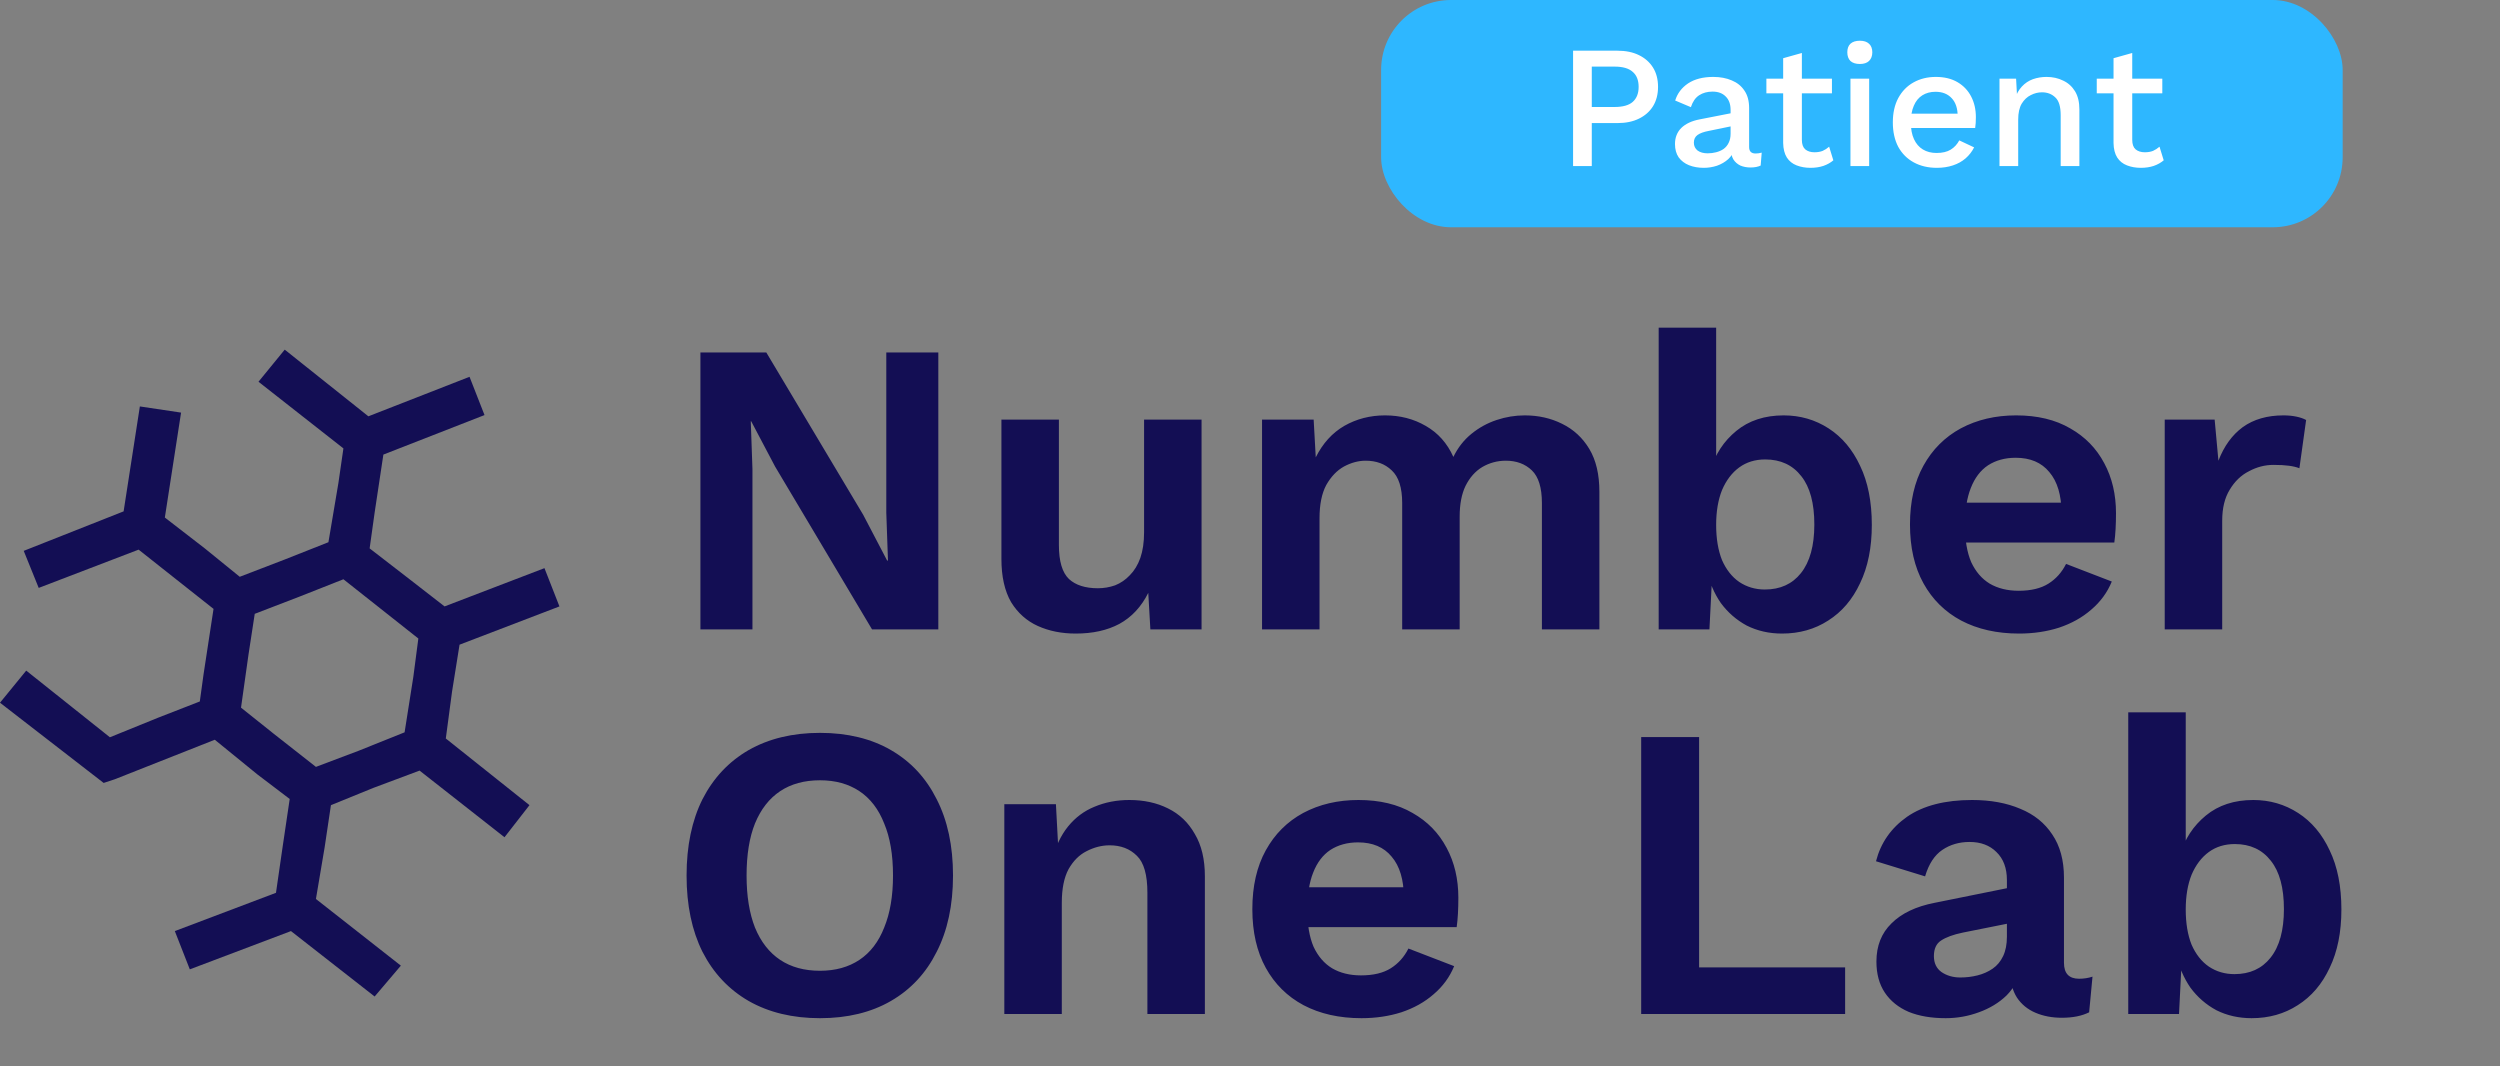<svg width="143" height="61" viewBox="0 0 143 61" fill="none" xmlns="http://www.w3.org/2000/svg">
<rect x="0" y="0" width="143" height="61" fill="#808080" stroke="none"/>
<path d="M53.672 20.16V36H49.88L44.336 26.688L42.968 24.096H42.944L43.04 26.832V36H40.064V20.16H43.832L49.376 29.448L50.744 32.064H50.792L50.696 29.328V20.16H53.672ZM61.529 36.24C60.729 36.24 60.009 36.096 59.369 35.808C58.729 35.52 58.217 35.064 57.833 34.44C57.465 33.8 57.281 32.976 57.281 31.968V24H60.569V31.176C60.569 32.104 60.761 32.752 61.145 33.12C61.529 33.472 62.081 33.648 62.801 33.648C63.137 33.648 63.465 33.592 63.785 33.48C64.105 33.352 64.385 33.16 64.625 32.904C64.881 32.648 65.081 32.32 65.225 31.92C65.369 31.504 65.441 31.016 65.441 30.456V24H68.729V36H65.801L65.681 33.912C65.281 34.712 64.729 35.304 64.025 35.688C63.337 36.056 62.505 36.24 61.529 36.24ZM72.189 36V24H75.141L75.261 26.16C75.661 25.36 76.205 24.76 76.893 24.36C77.597 23.96 78.373 23.76 79.221 23.76C80.085 23.76 80.861 23.96 81.549 24.36C82.253 24.76 82.781 25.352 83.133 26.136C83.389 25.608 83.733 25.168 84.165 24.816C84.597 24.464 85.077 24.2 85.605 24.024C86.133 23.848 86.669 23.76 87.213 23.76C87.997 23.76 88.709 23.92 89.349 24.24C90.005 24.56 90.525 25.04 90.909 25.68C91.293 26.32 91.485 27.136 91.485 28.128V36H88.197V28.776C88.197 27.896 88.005 27.272 87.621 26.904C87.237 26.536 86.741 26.352 86.133 26.352C85.653 26.352 85.205 26.472 84.789 26.712C84.389 26.952 84.069 27.312 83.829 27.792C83.605 28.256 83.493 28.84 83.493 29.544V36H80.205V28.776C80.205 27.896 80.005 27.272 79.605 26.904C79.221 26.536 78.725 26.352 78.117 26.352C77.701 26.352 77.285 26.464 76.869 26.688C76.469 26.912 76.133 27.264 75.861 27.744C75.605 28.224 75.477 28.856 75.477 29.64V36H72.189ZM101.932 36.24C101.196 36.24 100.524 36.088 99.916 35.784C99.324 35.464 98.828 35.032 98.428 34.488C98.044 33.928 97.78 33.304 97.636 32.616L97.972 32.184L97.78 36H94.876V18.744H98.164V27.384L97.852 26.88C98.108 25.984 98.596 25.24 99.316 24.648C100.036 24.056 100.94 23.76 102.028 23.76C102.972 23.76 103.828 24.008 104.596 24.504C105.364 25 105.964 25.712 106.396 26.64C106.844 27.568 107.068 28.696 107.068 30.024C107.068 31.32 106.844 32.432 106.396 33.36C105.964 34.288 105.356 35 104.572 35.496C103.804 35.992 102.924 36.24 101.932 36.24ZM100.948 33.72C101.828 33.72 102.516 33.408 103.012 32.784C103.524 32.144 103.78 31.216 103.78 30C103.78 28.784 103.532 27.864 103.036 27.24C102.54 26.6 101.852 26.28 100.972 26.28C100.396 26.28 99.9 26.432 99.484 26.736C99.068 27.04 98.74 27.472 98.5 28.032C98.276 28.592 98.164 29.256 98.164 30.024C98.164 30.808 98.276 31.48 98.5 32.04C98.74 32.584 99.068 33 99.484 33.288C99.916 33.576 100.404 33.72 100.948 33.72ZM115.491 36.24C114.227 36.24 113.123 35.992 112.179 35.496C111.251 35 110.531 34.288 110.019 33.36C109.507 32.432 109.251 31.312 109.251 30C109.251 28.688 109.507 27.568 110.019 26.64C110.531 25.712 111.243 25 112.155 24.504C113.083 24.008 114.139 23.76 115.323 23.76C116.539 23.76 117.571 24.008 118.419 24.504C119.267 24.984 119.915 25.648 120.363 26.496C120.811 27.328 121.035 28.28 121.035 29.352C121.035 29.672 121.027 29.976 121.011 30.264C120.995 30.552 120.971 30.808 120.939 31.032H111.363V28.752H119.499L117.915 29.328C117.915 28.32 117.683 27.544 117.219 27C116.771 26.456 116.131 26.184 115.299 26.184C114.691 26.184 114.163 26.328 113.715 26.616C113.283 26.904 112.955 27.336 112.731 27.912C112.507 28.472 112.395 29.184 112.395 30.048C112.395 30.896 112.515 31.6 112.755 32.16C113.011 32.704 113.363 33.112 113.811 33.384C114.275 33.656 114.827 33.792 115.467 33.792C116.171 33.792 116.739 33.656 117.171 33.384C117.603 33.112 117.939 32.736 118.179 32.256L120.795 33.264C120.539 33.888 120.147 34.424 119.619 34.872C119.107 35.32 118.491 35.664 117.771 35.904C117.067 36.128 116.307 36.24 115.491 36.24ZM123.822 36V24H126.678L126.894 26.352C127.214 25.52 127.678 24.88 128.286 24.432C128.91 23.984 129.686 23.76 130.614 23.76C130.886 23.76 131.134 23.784 131.358 23.832C131.582 23.88 131.766 23.944 131.91 24.024L131.526 26.784C131.366 26.72 131.166 26.672 130.926 26.64C130.702 26.608 130.406 26.592 130.038 26.592C129.558 26.592 129.094 26.712 128.646 26.952C128.198 27.176 127.83 27.528 127.542 28.008C127.254 28.472 127.11 29.064 127.11 29.784V36H123.822ZM46.904 41.92C48.472 41.92 49.824 42.248 50.96 42.904C52.096 43.56 52.968 44.496 53.576 45.712C54.2 46.928 54.512 48.384 54.512 50.08C54.512 51.776 54.2 53.232 53.576 54.448C52.968 55.664 52.096 56.6 50.96 57.256C49.824 57.912 48.472 58.24 46.904 58.24C45.336 58.24 43.976 57.912 42.824 57.256C41.688 56.6 40.808 55.664 40.184 54.448C39.576 53.232 39.272 51.776 39.272 50.08C39.272 48.384 39.576 46.928 40.184 45.712C40.808 44.496 41.688 43.56 42.824 42.904C43.976 42.248 45.336 41.92 46.904 41.92ZM46.904 44.632C46.008 44.632 45.248 44.84 44.624 45.256C44 45.672 43.52 46.288 43.184 47.104C42.864 47.904 42.704 48.896 42.704 50.08C42.704 51.248 42.864 52.24 43.184 53.056C43.52 53.872 44 54.488 44.624 54.904C45.248 55.32 46.008 55.528 46.904 55.528C47.784 55.528 48.536 55.32 49.16 54.904C49.784 54.488 50.256 53.872 50.576 53.056C50.912 52.24 51.08 51.248 51.08 50.08C51.08 48.896 50.912 47.904 50.576 47.104C50.256 46.288 49.784 45.672 49.16 45.256C48.536 44.84 47.784 44.632 46.904 44.632ZM57.447 58V46H60.399L60.591 49.6L60.183 49.216C60.375 48.432 60.679 47.784 61.095 47.272C61.511 46.76 62.015 46.384 62.607 46.144C63.215 45.888 63.879 45.76 64.599 45.76C65.431 45.76 66.167 45.92 66.807 46.24C67.463 46.56 67.975 47.048 68.343 47.704C68.727 48.344 68.919 49.152 68.919 50.128V58H65.631V51.064C65.631 50.04 65.431 49.336 65.031 48.952C64.631 48.552 64.111 48.352 63.471 48.352C63.023 48.352 62.583 48.464 62.151 48.688C61.735 48.896 61.391 49.24 61.119 49.72C60.863 50.2 60.735 50.84 60.735 51.64V58H57.447ZM77.874 58.24C76.61 58.24 75.506 57.992 74.562 57.496C73.634 57 72.914 56.288 72.402 55.36C71.89 54.432 71.634 53.312 71.634 52C71.634 50.688 71.89 49.568 72.402 48.64C72.914 47.712 73.626 47 74.538 46.504C75.466 46.008 76.522 45.76 77.706 45.76C78.922 45.76 79.954 46.008 80.802 46.504C81.65 46.984 82.298 47.648 82.746 48.496C83.194 49.328 83.418 50.28 83.418 51.352C83.418 51.672 83.41 51.976 83.394 52.264C83.378 52.552 83.354 52.808 83.322 53.032H73.746V50.752H81.882L80.298 51.328C80.298 50.32 80.066 49.544 79.602 49C79.154 48.456 78.514 48.184 77.682 48.184C77.074 48.184 76.546 48.328 76.098 48.616C75.666 48.904 75.338 49.336 75.114 49.912C74.89 50.472 74.778 51.184 74.778 52.048C74.778 52.896 74.898 53.6 75.138 54.16C75.394 54.704 75.746 55.112 76.194 55.384C76.658 55.656 77.21 55.792 77.85 55.792C78.554 55.792 79.122 55.656 79.554 55.384C79.986 55.112 80.322 54.736 80.562 54.256L83.178 55.264C82.922 55.888 82.53 56.424 82.002 56.872C81.49 57.32 80.874 57.664 80.154 57.904C79.45 58.128 78.69 58.24 77.874 58.24ZM97.189 55.336H105.541V58H93.876V42.16H97.189V55.336ZM114.795 50.344C114.795 49.656 114.595 49.12 114.195 48.736C113.811 48.352 113.299 48.16 112.659 48.16C112.067 48.16 111.547 48.312 111.099 48.616C110.651 48.92 110.323 49.424 110.115 50.128L107.307 49.264C107.579 48.208 108.171 47.36 109.083 46.72C110.011 46.08 111.251 45.76 112.803 45.76C113.859 45.76 114.779 45.928 115.563 46.264C116.347 46.584 116.955 47.072 117.387 47.728C117.835 48.384 118.059 49.208 118.059 50.2V55.072C118.059 55.68 118.347 55.984 118.923 55.984C119.195 55.984 119.451 55.944 119.691 55.864L119.499 57.904C119.083 58.112 118.563 58.216 117.939 58.216C117.379 58.216 116.875 58.12 116.427 57.928C115.979 57.736 115.627 57.448 115.371 57.064C115.115 56.664 114.987 56.168 114.987 55.576V55.48L115.563 55.384C115.467 55.992 115.203 56.512 114.771 56.944C114.339 57.36 113.811 57.68 113.187 57.904C112.579 58.128 111.947 58.24 111.291 58.24C110.475 58.24 109.771 58.12 109.179 57.88C108.587 57.624 108.131 57.256 107.811 56.776C107.491 56.296 107.331 55.704 107.331 55C107.331 54.104 107.619 53.376 108.195 52.816C108.771 52.24 109.595 51.848 110.667 51.64L115.179 50.728L115.155 52.768L112.275 53.344C111.731 53.456 111.315 53.608 111.027 53.8C110.755 53.976 110.619 54.272 110.619 54.688C110.619 55.088 110.763 55.392 111.051 55.6C111.355 55.808 111.715 55.912 112.131 55.912C112.467 55.912 112.795 55.872 113.115 55.792C113.435 55.712 113.723 55.584 113.979 55.408C114.235 55.232 114.435 54.992 114.579 54.688C114.723 54.384 114.795 54.016 114.795 53.584V50.344ZM128.792 58.24C128.056 58.24 127.384 58.088 126.776 57.784C126.184 57.464 125.688 57.032 125.288 56.488C124.904 55.928 124.64 55.304 124.496 54.616L124.832 54.184L124.64 58H121.736V40.744H125.024V49.384L124.712 48.88C124.968 47.984 125.456 47.24 126.176 46.648C126.896 46.056 127.8 45.76 128.888 45.76C129.832 45.76 130.688 46.008 131.456 46.504C132.224 47 132.824 47.712 133.256 48.64C133.704 49.568 133.928 50.696 133.928 52.024C133.928 53.32 133.704 54.432 133.256 55.36C132.824 56.288 132.216 57 131.432 57.496C130.664 57.992 129.784 58.24 128.792 58.24ZM127.808 55.72C128.688 55.72 129.376 55.408 129.872 54.784C130.384 54.144 130.64 53.216 130.64 52C130.64 50.784 130.392 49.864 129.896 49.24C129.4 48.6 128.712 48.28 127.832 48.28C127.256 48.28 126.76 48.432 126.344 48.736C125.928 49.04 125.6 49.472 125.36 50.032C125.136 50.592 125.024 51.256 125.024 52.024C125.024 52.808 125.136 53.48 125.36 54.04C125.6 54.584 125.928 55 126.344 55.288C126.776 55.576 127.264 55.72 127.808 55.72Z" fill="#130E54"/>
<path d="M16.286 20L14.786 21.836L19.643 25.649L19.357 27.626L18.786 31.015L16.286 32.004L13.714 32.992L11.714 31.368L9.429 29.603L10.357 23.601L8 23.248L7.071 29.25L1.357 31.509L2.214 33.628L7.929 31.439L10.786 33.699L12.214 34.828L11.643 38.571L11.429 40.124L9.071 41.042L6.286 42.172L1.5 38.359L0 40.195L5.929 44.784L6.571 44.572L12.286 42.313L14.714 44.29L16.571 45.702L16.143 48.597L15.786 51.069L10 53.258L10.857 55.447L16.643 53.258L21.429 57L22.929 55.235L18.071 51.422L18.571 48.456L18.929 46.055L21.357 45.067L24 44.078L28.857 47.891L30.286 46.055L25.5 42.242L25.857 39.559L26.286 36.876L32 34.687L31.143 32.498L25.429 34.687L23.429 33.134L21.143 31.368L21.429 29.321L21.929 26.002L27.714 23.742L26.857 21.553L21.071 23.813L16.286 20ZM21.786 34.828L23.929 36.523L23.643 38.712L23.143 41.889L20.5 42.949L18.071 43.866L15.643 41.96L13.786 40.477L14.214 37.441L14.571 35.111L17.143 34.122L19.643 33.134L21.786 34.828Z" fill="#130E54"/>
<rect x="79" width="55" height="13" rx="4" fill="#2EB7FF"/>
<path d="M92.52 2.9C92.993 2.9 93.4 2.983 93.74 3.15C94.087 3.317 94.357 3.553 94.55 3.86C94.743 4.167 94.84 4.537 94.84 4.97C94.84 5.397 94.743 5.767 94.55 6.08C94.357 6.387 94.087 6.623 93.74 6.79C93.4 6.957 92.993 7.04 92.52 7.04H91.05V9.5H89.98V2.9H92.52ZM92.35 6.12C92.823 6.12 93.17 6.023 93.39 5.83C93.617 5.63 93.73 5.343 93.73 4.97C93.73 4.59 93.617 4.303 93.39 4.11C93.17 3.91 92.823 3.81 92.35 3.81H91.05V6.12H92.35ZM98.99 6.29C98.99 5.957 98.896 5.7 98.71 5.52C98.529 5.333 98.279 5.24 97.96 5.24C97.659 5.24 97.403 5.31 97.189 5.45C96.976 5.59 96.82 5.817 96.719 6.13L95.82 5.75C95.946 5.343 96.193 5.017 96.559 4.77C96.933 4.523 97.413 4.4 97.999 4.4C98.4 4.4 98.753 4.467 99.059 4.6C99.366 4.727 99.606 4.92 99.779 5.18C99.96 5.44 100.05 5.773 100.05 6.18V8.41C100.05 8.657 100.173 8.78 100.42 8.78C100.54 8.78 100.656 8.763 100.77 8.73L100.71 9.47C100.556 9.543 100.363 9.58 100.13 9.58C99.916 9.58 99.723 9.543 99.549 9.47C99.383 9.39 99.249 9.273 99.15 9.12C99.056 8.96 99.01 8.763 99.01 8.53V8.46L99.23 8.45C99.169 8.71 99.046 8.927 98.859 9.1C98.673 9.267 98.456 9.393 98.21 9.48C97.963 9.56 97.713 9.6 97.46 9.6C97.146 9.6 96.863 9.55 96.609 9.45C96.363 9.35 96.166 9.2 96.019 9C95.879 8.793 95.809 8.54 95.809 8.24C95.809 7.867 95.93 7.56 96.169 7.32C96.416 7.08 96.763 6.917 97.21 6.83L99.15 6.45L99.139 7.2L97.73 7.49C97.45 7.543 97.24 7.62 97.1 7.72C96.96 7.82 96.889 7.967 96.889 8.16C96.889 8.347 96.96 8.497 97.1 8.61C97.246 8.717 97.439 8.77 97.68 8.77C97.846 8.77 98.006 8.75 98.159 8.71C98.32 8.67 98.463 8.607 98.59 8.52C98.716 8.427 98.813 8.31 98.879 8.17C98.953 8.023 98.99 7.85 98.99 7.65V6.29ZM103.067 3.03V8C103.067 8.247 103.131 8.427 103.257 8.54C103.391 8.653 103.567 8.71 103.787 8.71C103.967 8.71 104.124 8.683 104.257 8.63C104.391 8.57 104.514 8.49 104.627 8.39L104.867 9.17C104.714 9.303 104.524 9.41 104.297 9.49C104.077 9.563 103.831 9.6 103.557 9.6C103.271 9.6 103.007 9.553 102.767 9.46C102.527 9.367 102.341 9.217 102.207 9.01C102.074 8.797 102.004 8.52 101.997 8.18V3.33L103.067 3.03ZM104.787 4.5V5.34H101.037V4.5H104.787ZM106.386 3.66C106.152 3.66 105.972 3.603 105.846 3.49C105.726 3.37 105.666 3.203 105.666 2.99C105.666 2.777 105.726 2.613 105.846 2.5C105.972 2.387 106.152 2.33 106.386 2.33C106.612 2.33 106.786 2.387 106.906 2.5C107.032 2.613 107.096 2.777 107.096 2.99C107.096 3.203 107.032 3.37 106.906 3.49C106.786 3.603 106.612 3.66 106.386 3.66ZM106.916 4.5V9.5H105.846V4.5H106.916ZM110.79 9.6C110.29 9.6 109.85 9.497 109.47 9.29C109.09 9.083 108.793 8.787 108.58 8.4C108.373 8.007 108.27 7.54 108.27 7C108.27 6.46 108.373 5.997 108.58 5.61C108.793 5.217 109.086 4.917 109.46 4.71C109.833 4.503 110.256 4.4 110.73 4.4C111.216 4.4 111.63 4.5 111.97 4.7C112.31 4.9 112.57 5.173 112.75 5.52C112.93 5.867 113.02 6.26 113.02 6.7C113.02 6.82 113.016 6.933 113.01 7.04C113.003 7.147 112.993 7.24 112.98 7.32H108.96V6.5H112.51L111.98 6.66C111.98 6.207 111.866 5.86 111.64 5.62C111.413 5.373 111.103 5.25 110.71 5.25C110.423 5.25 110.173 5.317 109.96 5.45C109.746 5.583 109.583 5.783 109.47 6.05C109.356 6.31 109.3 6.63 109.3 7.01C109.3 7.383 109.36 7.7 109.48 7.96C109.6 8.22 109.77 8.417 109.99 8.55C110.21 8.683 110.47 8.75 110.77 8.75C111.103 8.75 111.373 8.687 111.58 8.56C111.786 8.433 111.95 8.257 112.07 8.03L112.92 8.43C112.8 8.67 112.636 8.88 112.43 9.06C112.23 9.233 111.99 9.367 111.71 9.46C111.43 9.553 111.123 9.6 110.79 9.6ZM114.371 9.5V4.5H115.321L115.391 5.8L115.251 5.66C115.344 5.373 115.478 5.137 115.651 4.95C115.831 4.757 116.041 4.617 116.281 4.53C116.528 4.443 116.788 4.4 117.061 4.4C117.414 4.4 117.731 4.47 118.011 4.61C118.298 4.743 118.524 4.947 118.691 5.22C118.858 5.493 118.941 5.84 118.941 6.26V9.5H117.871V6.59C117.871 6.097 117.768 5.757 117.561 5.57C117.361 5.377 117.108 5.28 116.801 5.28C116.581 5.28 116.368 5.333 116.161 5.44C115.954 5.54 115.781 5.703 115.641 5.93C115.508 6.157 115.441 6.46 115.441 6.84V9.5H114.371ZM121.964 3.03V8C121.964 8.247 122.027 8.427 122.154 8.54C122.287 8.653 122.464 8.71 122.684 8.71C122.864 8.71 123.02 8.683 123.154 8.63C123.287 8.57 123.41 8.49 123.524 8.39L123.764 9.17C123.61 9.303 123.42 9.41 123.194 9.49C122.974 9.563 122.727 9.6 122.454 9.6C122.167 9.6 121.904 9.553 121.664 9.46C121.424 9.367 121.237 9.217 121.104 9.01C120.97 8.797 120.9 8.52 120.894 8.18V3.33L121.964 3.03ZM123.684 4.5V5.34H119.934V4.5H123.684Z" fill="white"/>
</svg>
